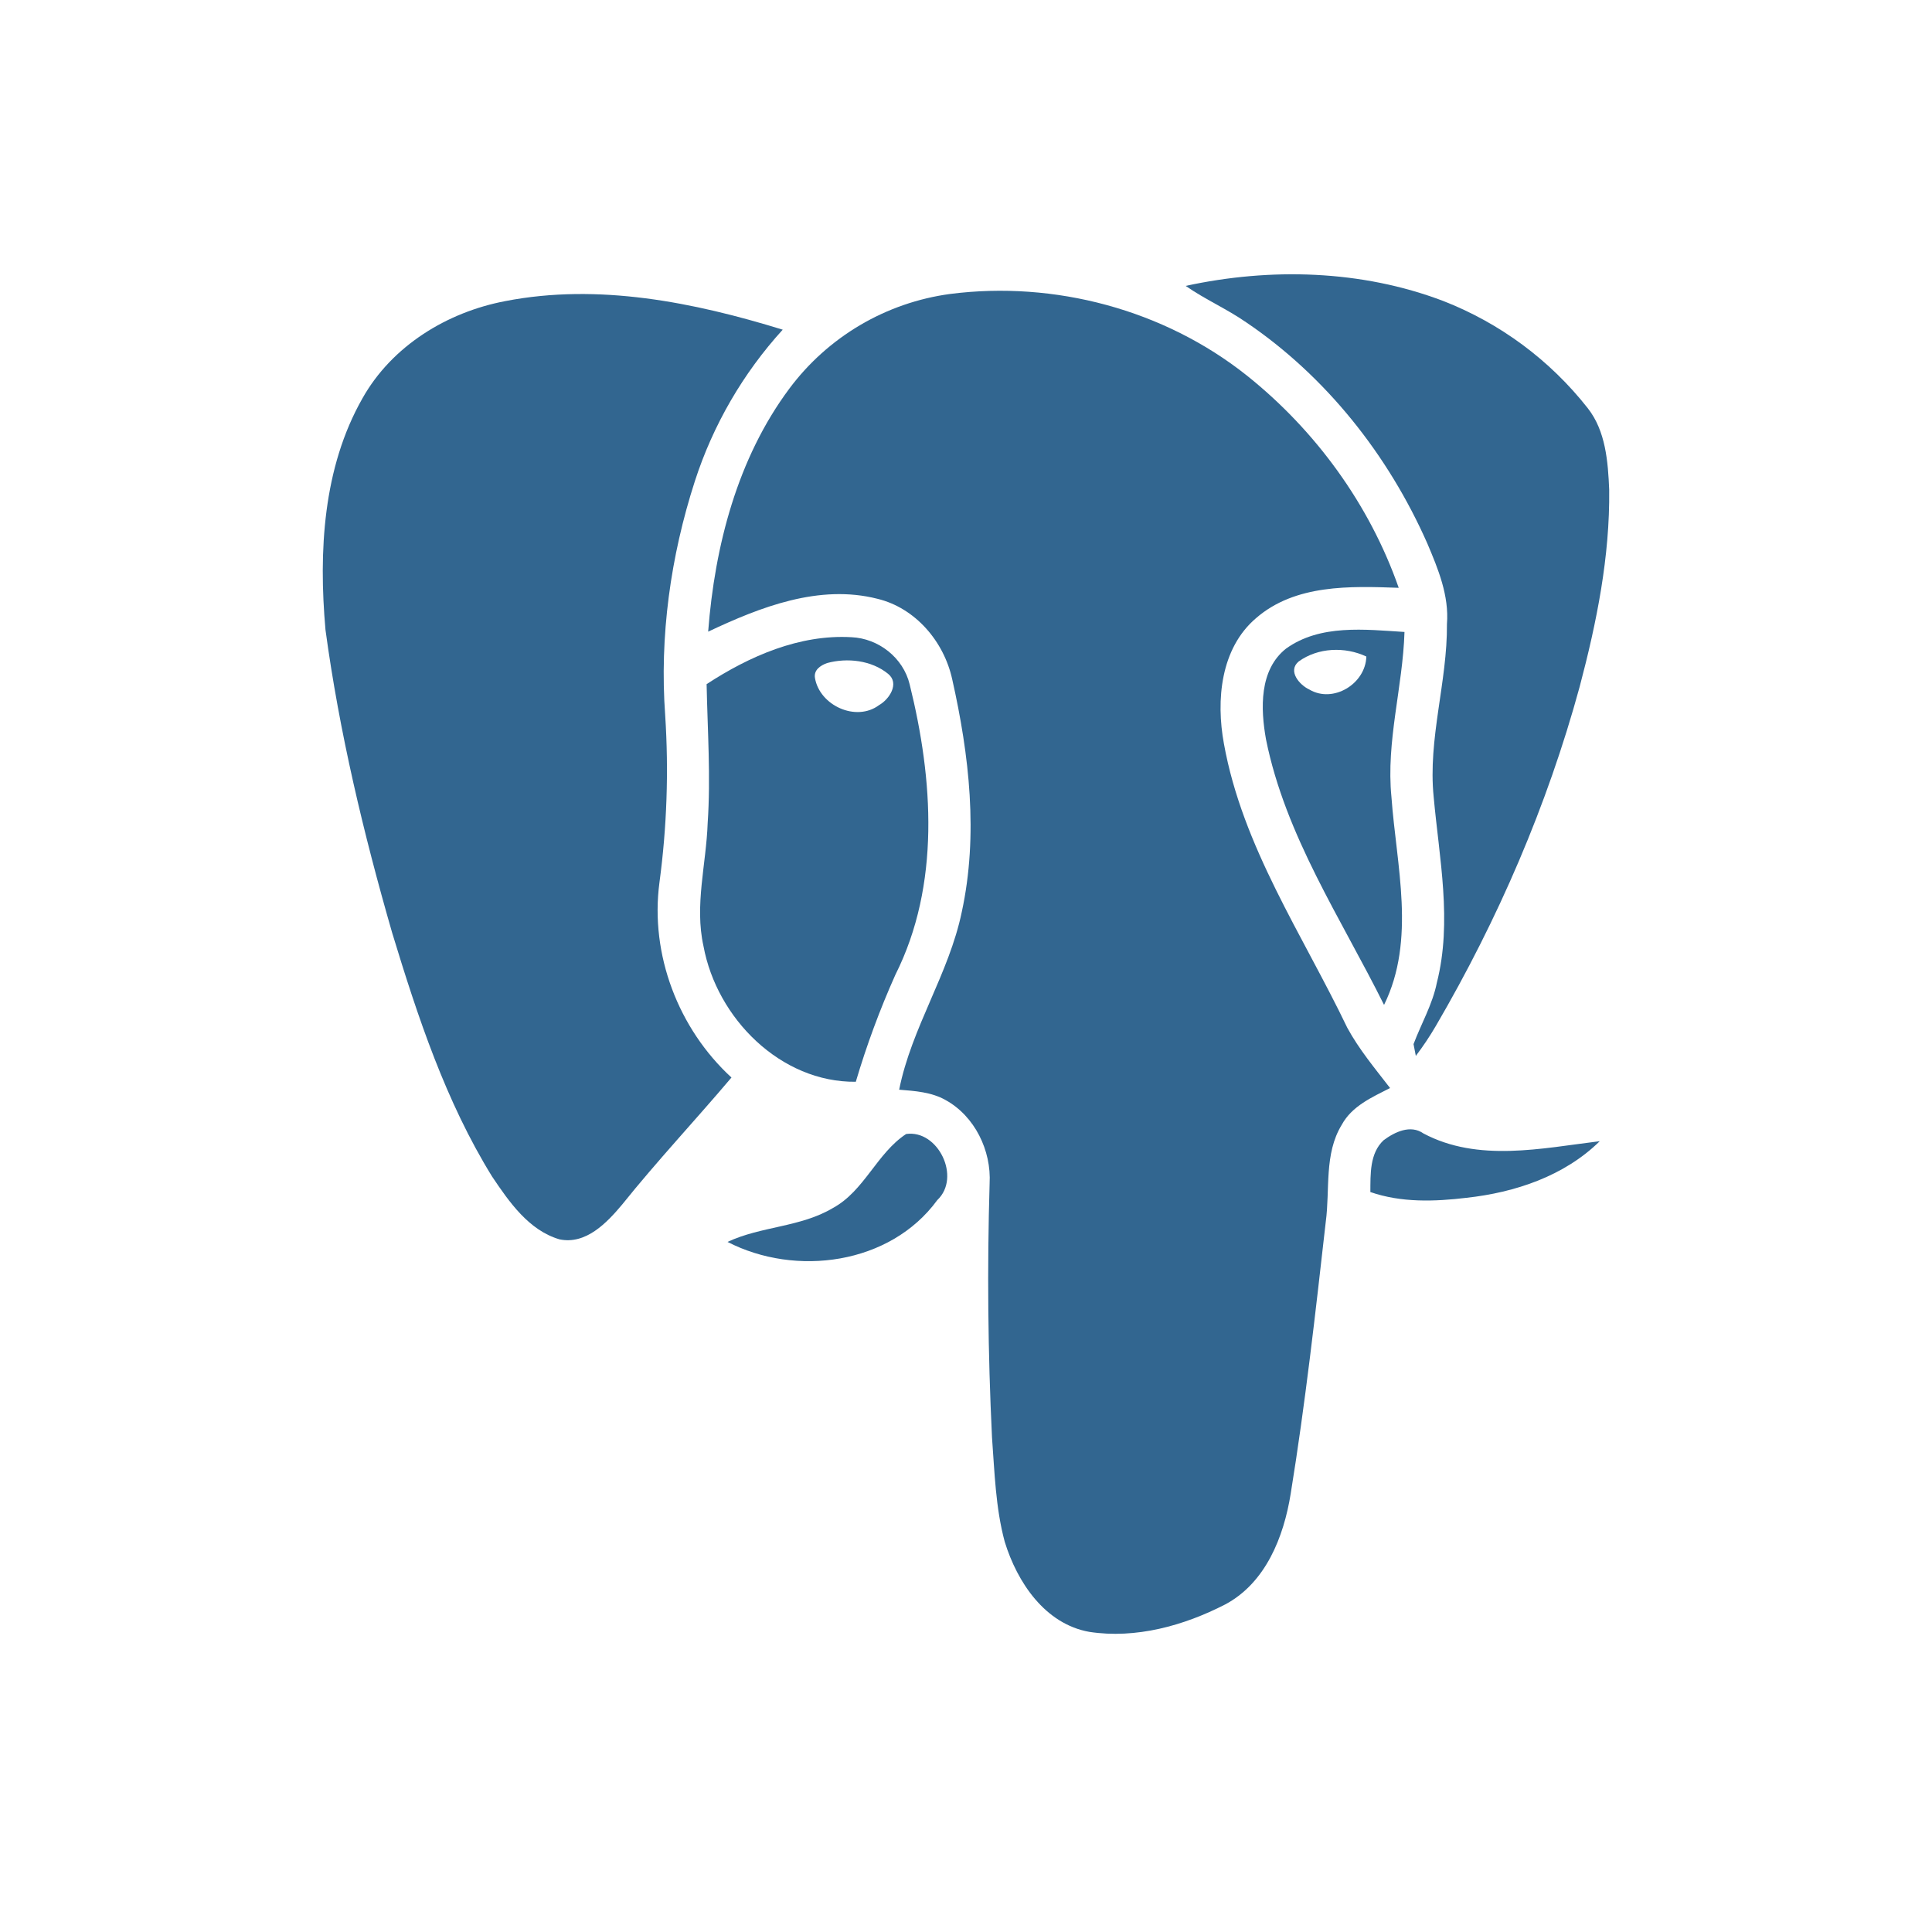 <svg width="81" height="80" viewBox="0 0 81 80" fill="none" xmlns="http://www.w3.org/2000/svg">
    <path fill-rule="evenodd" clip-rule="evenodd" d="M49.71 11.987C53.265 11.215 57.078 11.315 60.503 12.617C62.89 13.546 64.984 15.099 66.567 17.113C67.32 18.07 67.416 19.352 67.466 20.53C67.499 23.329 66.942 26.098 66.228 28.792C64.868 33.779 62.801 38.556 60.203 43.006C59.948 43.444 59.666 43.866 59.359 44.27L59.263 43.776C59.586 42.918 60.059 42.11 60.241 41.201C60.892 38.634 60.341 35.992 60.107 33.409C59.861 30.97 60.684 28.598 60.664 26.166C60.759 24.975 60.293 23.848 59.838 22.778C58.201 19.075 55.593 15.779 52.25 13.516C51.436 12.951 50.523 12.554 49.71 11.987Z" fill="#326690"/>
    <path fill-rule="evenodd" clip-rule="evenodd" d="M39.831 12.325C44.206 11.763 48.801 12.98 52.277 15.746C55.15 18.04 57.419 21.149 58.642 24.645C56.61 24.573 54.304 24.489 52.66 25.917C51.17 27.188 50.978 29.356 51.313 31.179C52.093 35.511 54.617 39.192 56.484 43.087C56.98 44.001 57.647 44.797 58.279 45.617C57.524 46.004 56.683 46.37 56.255 47.156C55.505 48.379 55.767 49.87 55.583 51.229C55.152 55.035 54.727 58.845 54.113 62.626C53.823 64.439 53.063 66.365 51.368 67.268C49.634 68.16 47.618 68.719 45.667 68.418C43.814 68.087 42.648 66.344 42.124 64.642C41.739 63.215 41.699 61.727 41.59 60.26C41.418 56.717 41.385 53.168 41.49 49.622C41.568 48.236 40.865 46.795 39.644 46.121C39.051 45.786 38.36 45.74 37.698 45.687C38.217 43.082 39.786 40.831 40.324 38.23C41.022 35.011 40.638 31.66 39.922 28.48C39.574 26.894 38.38 25.491 36.79 25.106C34.345 24.482 31.878 25.451 29.69 26.483C29.965 22.889 30.918 19.212 33.094 16.293C33.896 15.217 34.905 14.312 36.062 13.63C37.218 12.949 38.501 12.505 39.831 12.325Z" fill="#326690"/>
    <path fill-rule="evenodd" clip-rule="evenodd" d="M21.186 12.624C25.082 11.866 29.076 12.669 32.816 13.822C31.15 15.652 29.895 17.817 29.133 20.172C28.113 23.327 27.646 26.685 27.889 30C28.04 32.335 27.959 34.679 27.648 36.999C27.245 40.023 28.444 43.135 30.667 45.177C29.154 46.966 27.55 48.673 26.084 50.502C25.437 51.274 24.562 52.191 23.459 51.962C22.169 51.584 21.347 50.393 20.629 49.325C18.688 46.183 17.515 42.636 16.443 39.114C15.242 34.947 14.229 30.711 13.646 26.406C13.356 23.131 13.537 19.618 15.196 16.701C16.437 14.492 18.754 13.085 21.186 12.624ZM54.448 27.733C53.971 28.132 54.486 28.722 54.896 28.91C55.892 29.5 57.252 28.674 57.285 27.526C56.389 27.105 55.261 27.146 54.448 27.733ZM53.919 27.193C55.352 26.164 57.227 26.393 58.884 26.496C58.813 28.812 58.106 31.081 58.337 33.414C58.544 36.297 59.372 39.396 58.027 42.132C56.223 38.503 53.891 35.039 53.078 31C52.847 29.713 52.789 28.085 53.919 27.193Z" fill="#326690"/>
    <path fill-rule="evenodd" clip-rule="evenodd" d="M34.675 27.8C34.4 27.899 34.111 28.088 34.168 28.427C34.365 29.58 35.893 30.282 36.855 29.563C37.28 29.323 37.726 28.656 37.237 28.254C36.54 27.682 35.523 27.569 34.675 27.8ZM29.625 28.684C31.422 27.509 33.524 26.59 35.699 26.716C36.827 26.766 37.867 27.571 38.138 28.692C39.126 32.674 39.431 37.1 37.539 40.869C36.887 42.326 36.333 43.824 35.88 45.355C32.731 45.388 30.052 42.697 29.494 39.668C29.113 37.954 29.61 36.231 29.669 34.514C29.801 32.573 29.664 30.627 29.625 28.684ZM58.007 47.807C58.473 47.46 59.135 47.14 59.676 47.52C61.968 48.739 64.632 48.144 67.071 47.846C65.582 49.31 63.518 49.996 61.489 50.219C60.145 50.38 58.75 50.428 57.453 49.978C57.459 49.237 57.419 48.358 58.007 47.807ZM34.921 50.647C36.238 49.932 36.759 48.354 37.99 47.545C39.329 47.352 40.309 49.364 39.295 50.317C37.318 53.024 33.36 53.542 30.501 52.069C31.912 51.407 33.56 51.458 34.921 50.647Z" fill="#326690"/>
</svg>
